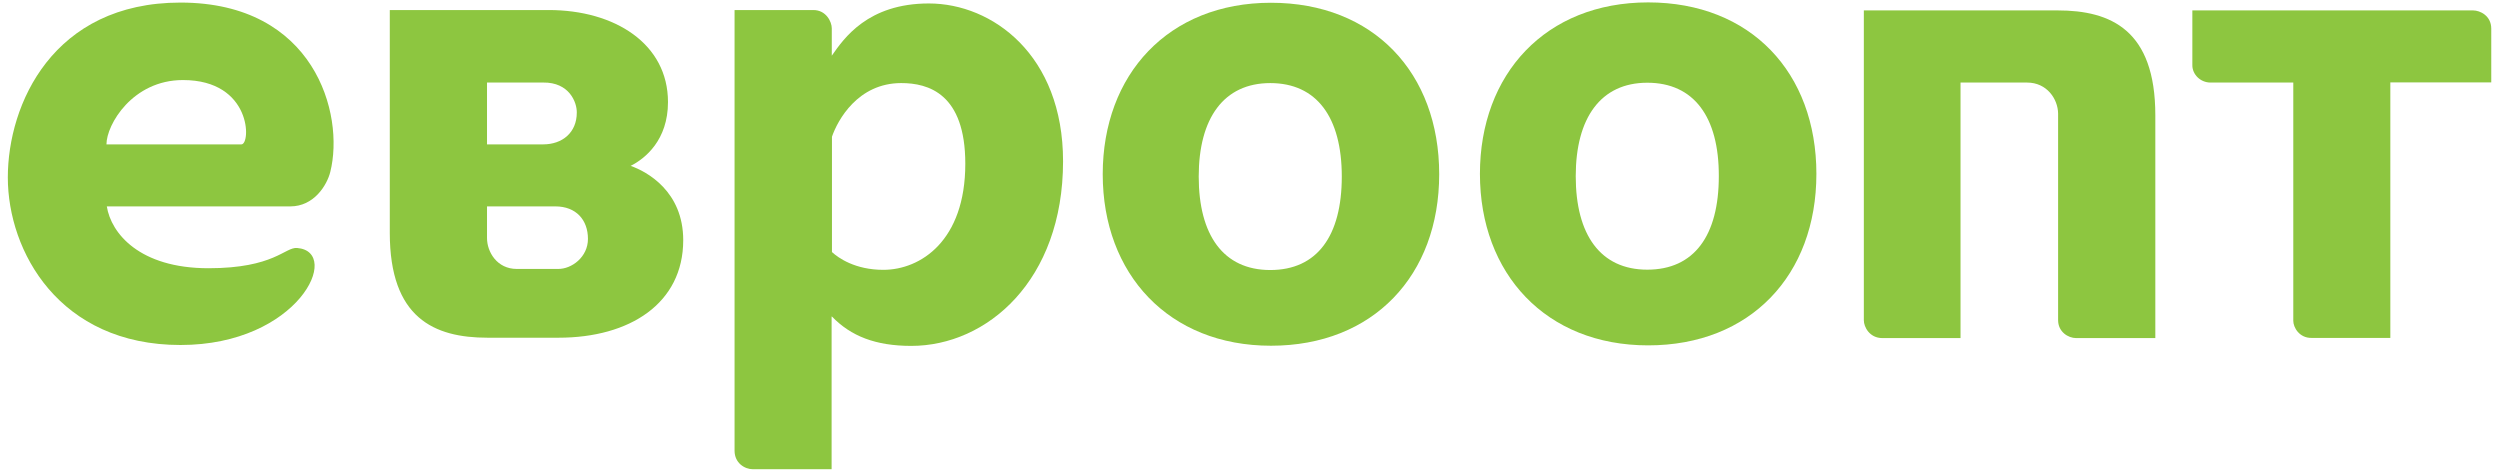 <svg width="286" height="54" viewBox="0 0 286 54" fill="none" xmlns="http://www.w3.org/2000/svg">
<path d="M95.176 36.215C97.344 38.452 100.16 39.57 104.252 39.57C112.903 39.57 121.614 32.089 121.614 18.448C121.614 6.292 113.531 0.396 106.258 0.396C99.269 0.396 96.534 4.401 95.156 6.373V3.242C95.156 2.49 94.508 1.149 93.049 1.149C89.2 1.149 84.034 1.149 84.034 1.149V51.563C84.034 52.966 85.189 53.678 86.121 53.678H95.136V36.215H95.176ZM95.176 15.643C95.825 13.752 98.134 9.504 103.098 9.504C106.197 9.504 110.431 10.703 110.431 18.733C110.431 27.555 105.306 30.869 101.051 30.869C97.83 30.869 95.906 29.507 95.176 28.836V15.643V15.643Z" fill="#8DC640"/>
<path d="M145.317 9.505C140.009 9.505 137.133 13.51 137.133 20.198C137.133 26.886 139.948 30.891 145.317 30.891C150.686 30.891 153.501 26.988 153.501 20.198C153.501 13.408 150.625 9.505 145.317 9.505ZM164.644 19.933C164.644 31.521 157.087 39.551 145.398 39.551C133.709 39.551 126.152 31.358 126.152 19.933C126.152 8.509 133.668 0.316 145.398 0.316C157.128 0.316 164.644 8.346 164.644 19.933Z" fill="#8DC640"/>
<path d="M188.448 9.464C183.14 9.464 180.264 13.469 180.264 20.157C180.264 26.845 183.08 30.85 188.448 30.85C193.817 30.85 196.633 26.947 196.633 20.157C196.653 13.367 193.776 9.464 188.448 9.464ZM207.795 19.892C207.795 31.48 200.239 39.51 188.549 39.51C176.86 39.51 169.304 31.317 169.304 19.892C169.304 8.468 176.82 0.275 188.549 0.275C200.279 0.275 207.795 8.305 207.795 19.892Z" fill="#8DC640"/>
<path d="M20.647 39.468C34.159 39.468 39.163 28.796 33.997 28.369C32.599 28.247 31.384 30.686 23.848 30.686C15.947 30.686 12.705 26.681 12.219 23.612H33.207C35.922 23.612 37.401 21.193 37.785 19.668C39.447 13.021 35.962 0.295 20.647 0.295C6.06 0.295 0.895 11.923 0.895 20.298C0.895 28.755 6.77 39.468 20.647 39.468ZM20.93 9.158C28.831 9.158 28.71 16.517 27.616 16.517H12.179C12.179 14.261 15.157 9.158 20.93 9.158Z" fill="#8DC640"/>
<path d="M44.592 26.64V1.148H62.764C70.341 1.148 76.418 5.011 76.418 11.679C76.418 16.029 73.805 18.143 72.144 18.977C74.008 19.627 78.161 21.884 78.161 27.474C78.161 34.711 72.043 38.634 63.899 38.634H62.298H55.775C49.657 38.634 44.592 36.378 44.592 26.64ZM67.262 27.332C67.262 25.157 65.904 23.611 63.534 23.611H55.714V27.23C55.714 28.836 56.869 30.767 59.118 30.767H63.838C65.398 30.788 67.262 29.405 67.262 27.332ZM65.985 12.878C66.006 11.719 65.135 9.402 62.136 9.442H55.714V16.517H62.136C64.324 16.517 65.985 15.175 65.985 12.878Z" fill="#8DC640"/>
<path d="M262.352 36.705V9.445H252.891C251.716 9.445 250.805 8.51 250.805 7.473V1.191H282.915C283.725 1.191 285.001 1.801 285.001 3.285V9.424H273.454V38.657H264.439C263.041 38.677 262.352 37.458 262.352 36.705Z" fill="#8DC640"/>
<path d="M213.223 36.644V1.191H235.386C241.504 1.191 246.569 3.448 246.569 13.185V38.677H237.513C236.601 38.677 235.447 37.966 235.447 36.624V12.982C235.426 11.335 234.17 9.445 231.901 9.445H224.284V38.677H215.35C213.871 38.677 213.223 37.397 213.223 36.644Z" fill="#8DC640"/>
</svg>
